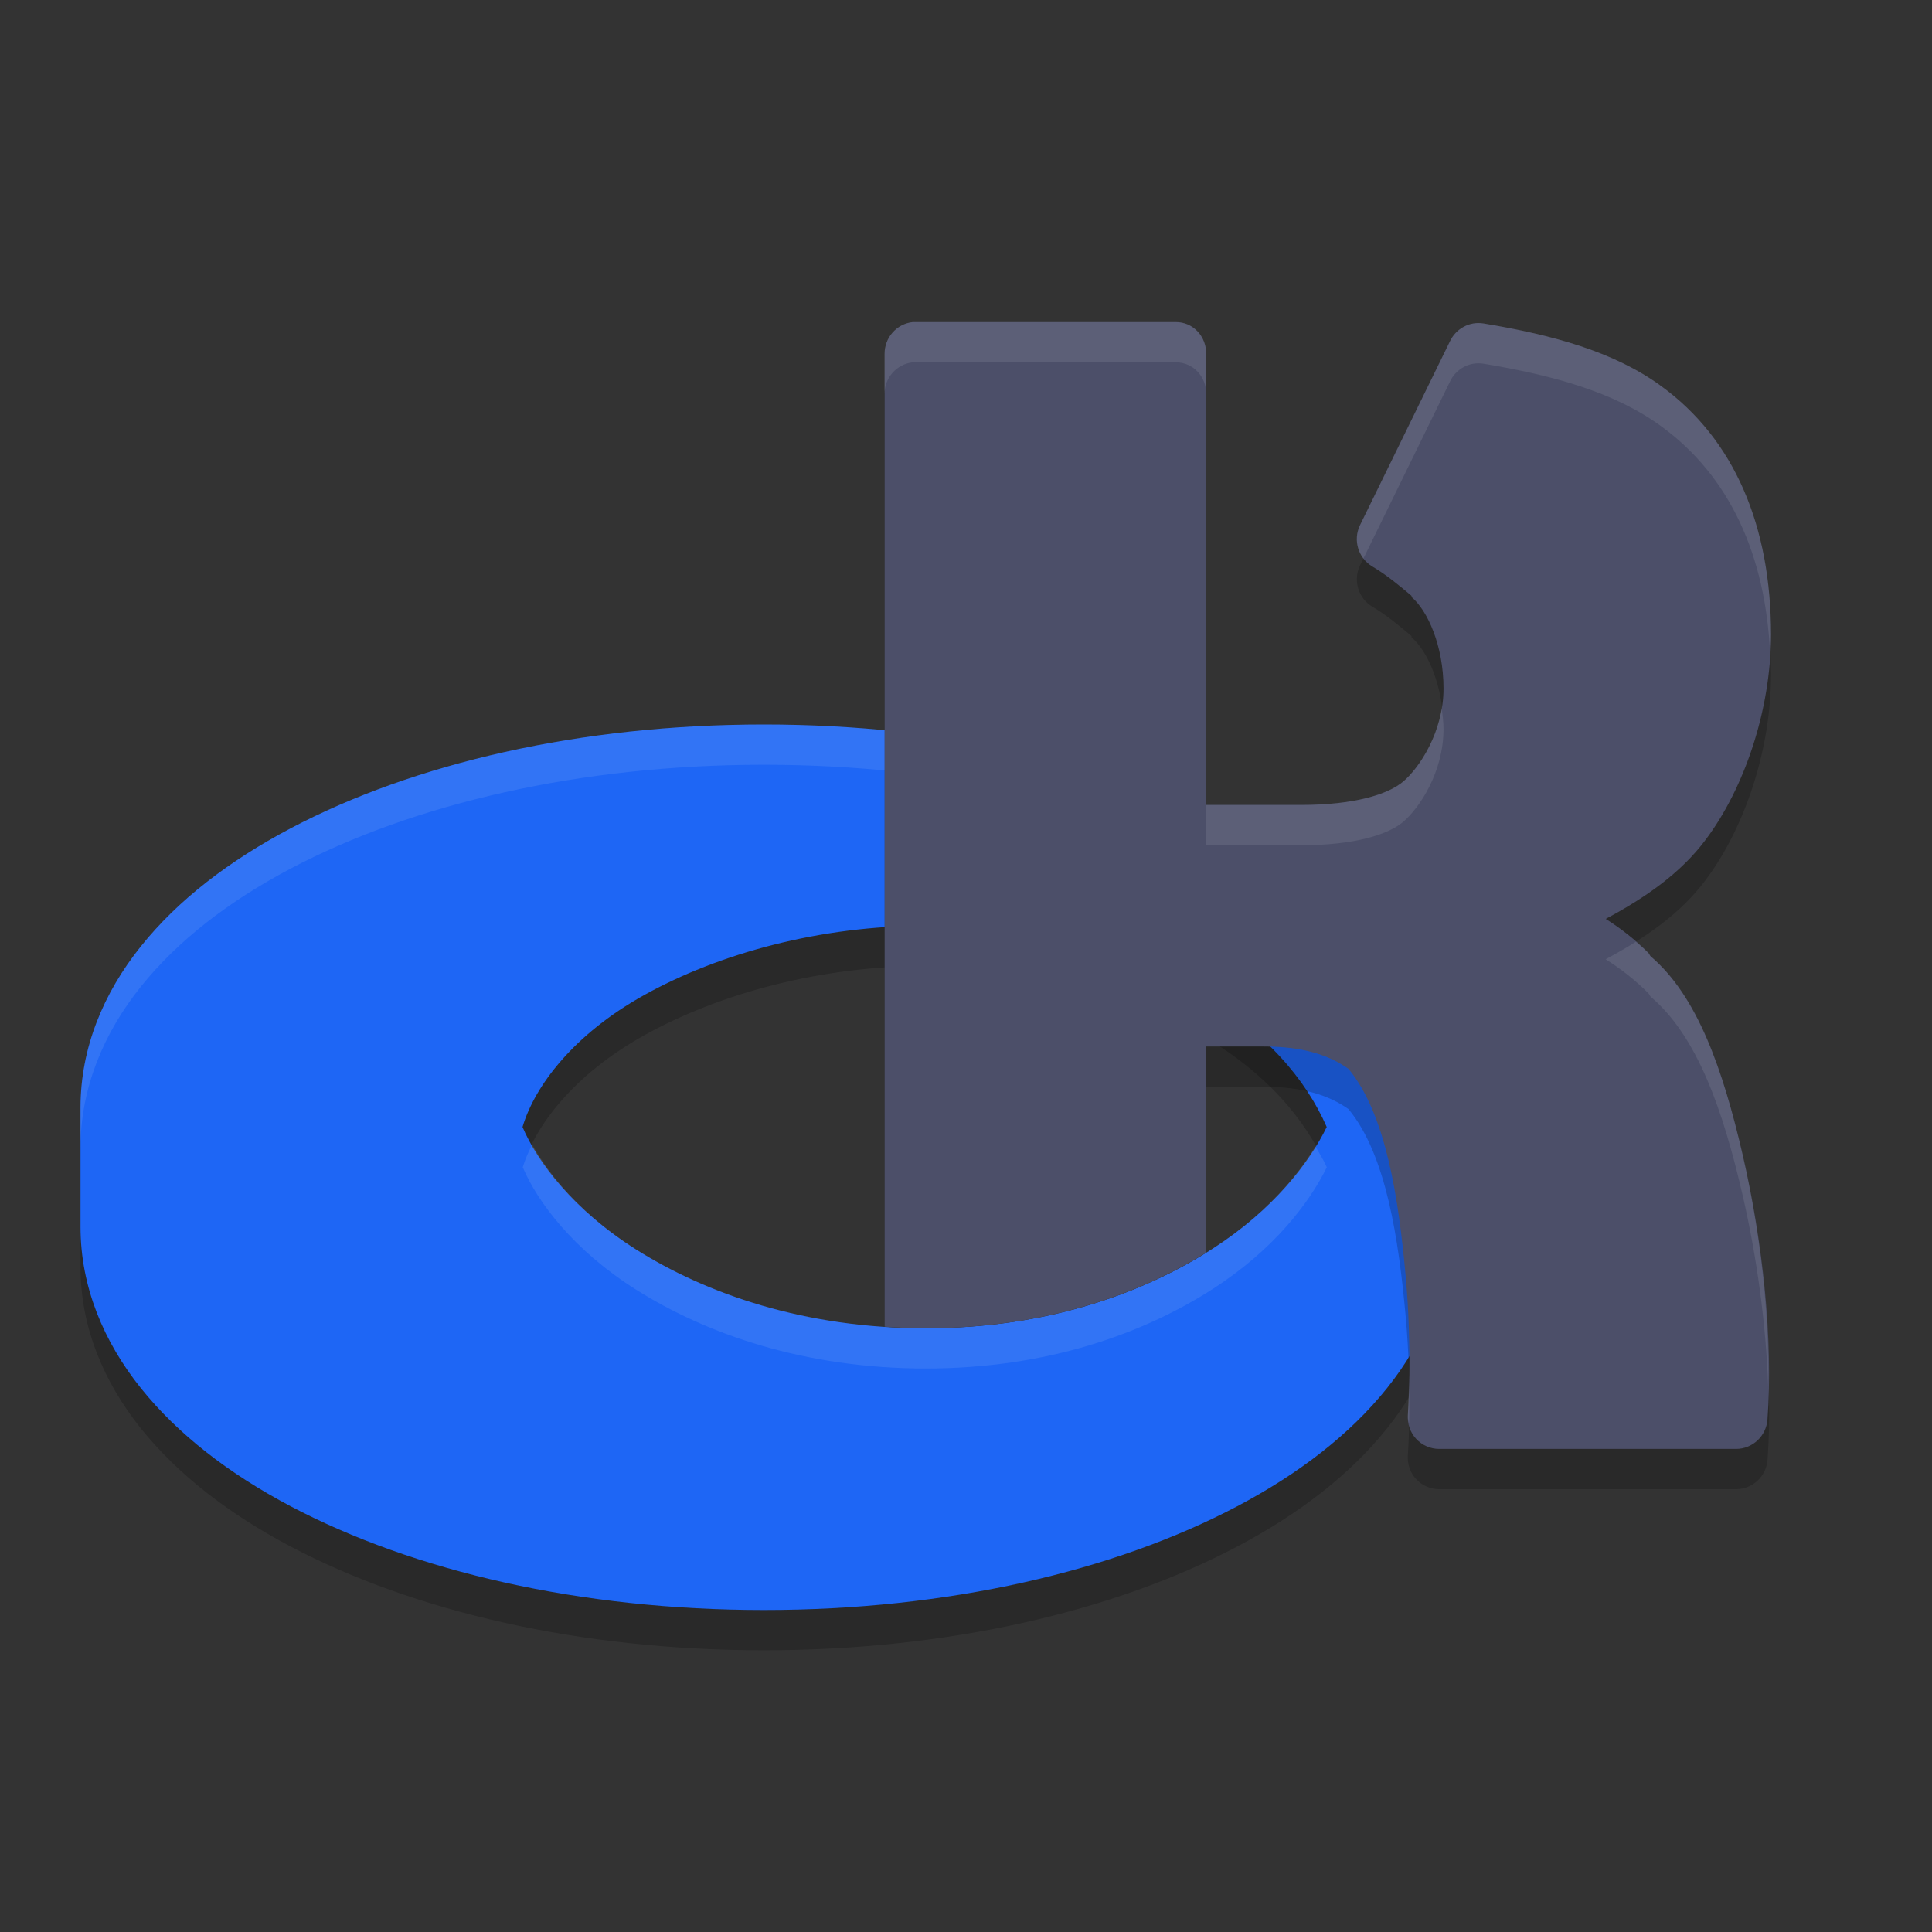 <svg xmlns="http://www.w3.org/2000/svg" width="24" height="24" x="0" y="0" version="1">
 <rect width="100%" height="100%" fill="#333333" stroke="none"/>
 <path style="opacity:0.2" d="m 9.49,9.5 c -2.28,0 -4.347,0.481 -5.88,1.29 -0.767,0.405 -1.4,0.891 -1.861,1.467 C 1.288,12.832 1,13.515 1,14.259 v 1.482 c 0,0.744 0.288,1.426 0.749,2.002 0.462,0.576 1.094,1.063 1.861,1.468 C 5.144,20.02 7.21,20.5 9.49,20.5 c 2.28,0 4.347,-0.48 5.88,-1.289 0.767,-0.405 1.4,-0.892 1.861,-1.468 0.461,-0.576 0.749,-1.258 0.749,-2.002 v -1.482 c 0,-0.744 -0.288,-1.426 -0.749,-2.002 C 16.77,11.681 16.137,11.195 15.371,10.79 13.837,9.98 11.77,9.5 9.49,9.5 Z m 2.01,2.5 c 1.306,0 2.499,0.334 3.407,0.849 0.807,0.457 1.318,1.061 1.574,1.651 -0.218,0.447 -0.662,1.024 -1.41,1.507 -0.871,0.563 -2.074,0.993 -3.572,0.993 -1.5,0 -2.72,-0.425 -3.597,-0.978 -0.779,-0.492 -1.228,-1.09 -1.411,-1.522 0.155,-0.523 0.648,-1.157 1.504,-1.635 0.938,-0.524 2.198,-0.865 3.503,-0.865 z"/>
 <path style="fill:#1e66f5" d="m 9.49,9 c -2.28,0 -4.347,0.481 -5.88,1.29 -0.767,0.405 -1.4,0.891 -1.861,1.467 C 1.288,12.332 1,13.015 1,13.759 v 1.482 c 0,0.744 0.288,1.426 0.749,2.002 0.462,0.576 1.094,1.063 1.861,1.468 C 5.144,19.52 7.21,20 9.49,20 c 2.28,0 4.347,-0.48 5.88,-1.289 0.767,-0.405 1.4,-0.892 1.861,-1.468 0.461,-0.576 0.749,-1.258 0.749,-2.002 v -1.482 c 0,-0.744 -0.288,-1.426 -0.749,-2.002 C 16.77,11.181 16.137,10.695 15.371,10.29 13.837,9.48 11.77,9 9.49,9 Z m 2.01,2.5 c 1.306,0 2.499,0.334 3.407,0.849 0.807,0.457 1.318,1.061 1.574,1.651 -0.218,0.447 -0.662,1.024 -1.41,1.507 -0.871,0.563 -2.074,0.993 -3.572,0.993 -1.5,0 -2.72,-0.425 -3.597,-0.978 -0.779,-0.492 -1.228,-1.09 -1.411,-1.522 0.155,-0.523 0.648,-1.157 1.504,-1.635 0.938,-0.524 2.198,-0.865 3.503,-0.865 z"/>
 <path style="opacity:0.1;fill:#eff1f5" d="M 9.49,9 C 7.21,9 5.144,9.481 3.61,10.29 2.844,10.695 2.211,11.181 1.749,11.757 1.288,12.333 1,13.015 1,13.759 v 0.5 C 1,13.515 1.288,12.833 1.749,12.257 2.211,11.681 2.844,11.195 3.61,10.79 5.144,9.981 7.21,9.5 9.49,9.5 c 2.28,0 4.346,0.481 5.88,1.29 0.767,0.405 1.4,0.891 1.861,1.467 0.461,0.576 0.749,1.258 0.749,2.002 v -0.5 c 0,-0.744 -0.288,-1.426 -0.749,-2.002 C 16.77,11.181 16.137,10.695 15.37,10.29 13.837,9.481 11.77,9 9.49,9 Z m -2.88,5.217 C 6.563,14.313 6.521,14.409 6.494,14.5 6.677,14.932 7.125,15.531 7.904,16.022 8.781,16.575 10.001,17 11.501,17 c 1.498,0 2.701,-0.43 3.572,-0.993 0.747,-0.483 1.191,-1.06 1.409,-1.507 -0.037,-0.086 -0.092,-0.173 -0.141,-0.259 -0.247,0.402 -0.648,0.865 -1.269,1.266 C 14.202,16.07 12.999,16.5 11.501,16.5 10.001,16.5 8.781,16.075 7.904,15.522 7.245,15.107 6.836,14.62 6.61,14.217 Z"/>
 <path style="opacity:0.2" d="M 11.338,4.501 C 11.139,4.523 10.987,4.693 10.988,4.896 V 16.481 c 0.167,0.011 0.338,0.019 0.513,0.019 1.449,0 2.62,-0.404 3.483,-0.94 V 13.5 h 0.721 c 0.476,0 0.802,0.105 1.046,0.277 0.472,0.568 0.624,1.631 0.71,2.565 0.087,0.953 0.028,1.734 0.028,1.734 -0.008,0.11 0.028,0.218 0.103,0.298 0.074,0.08 0.178,0.125 0.287,0.125 h 3.686 c 0.205,5.5e-4 0.377,-0.159 0.392,-0.366 0.073,-0.987 -0.058,-2.202 -0.308,-3.285 -0.245,-1.061 -0.562,-1.975 -1.143,-2.468 -0.012,-0.012 -0.017,-0.03 -0.028,-0.042 -0.164,-0.165 -0.344,-0.305 -0.531,-0.423 0.495,-0.265 0.936,-0.571 1.243,-0.986 C 21.67,10.289 22,9.318 22,8.382 22,7.037 21.547,5.956 20.633,5.294 20.053,4.871 19.29,4.661 18.428,4.519 18.254,4.49 18.083,4.583 18.01,4.745 l -1.117,2.283 c -0.086,0.184 -0.019,0.404 0.154,0.508 0.168,0.099 0.329,0.23 0.488,0.366 -9e-5,0.005 -9e-5,0.01 0,0.015 0.197,0.165 0.396,0.602 0.396,1.137 0,0.541 -0.301,0.984 -0.496,1.151 -0.187,0.163 -0.611,0.295 -1.27,0.295 h -1.182 V 4.896 C 14.984,4.677 14.822,4.501 14.606,4.501 h -3.227 c -0.014,-7.55e-4 -0.028,-7.55e-4 -0.042,0 z"/>
 <path style="fill:#4c4f69" d="m 11.338,4.001 c -0.199,0.022 -0.35,0.192 -0.349,0.395 V 16.481 c 0.167,0.011 0.337,0.019 0.512,0.019 1.449,0 2.62,-0.404 3.483,-0.94 v -2.56 h 0.721 c 0.476,0 0.802,0.105 1.046,0.277 0.472,0.568 0.624,1.631 0.71,2.565 0.087,0.953 0.028,1.734 0.028,1.734 -0.008,0.11 0.029,0.218 0.103,0.298 0.074,0.08 0.178,0.125 0.287,0.125 h 3.686 c 0.205,5.5e-4 0.376,-0.159 0.391,-0.366 0.073,-0.987 -0.057,-2.202 -0.307,-3.285 -0.245,-1.061 -0.563,-1.975 -1.143,-2.468 -0.012,-0.012 -0.017,-0.03 -0.028,-0.042 -0.164,-0.165 -0.344,-0.305 -0.531,-0.423 0.495,-0.265 0.935,-0.571 1.243,-0.986 C 21.67,9.789 22,8.818 22,7.882 22,6.537 21.546,5.456 20.632,4.794 20.053,4.371 19.29,4.161 18.428,4.018 18.254,3.99 18.083,4.083 18.009,4.245 l -1.117,2.283 c -0.086,0.184 -0.019,0.404 0.154,0.508 0.168,0.099 0.329,0.23 0.489,0.366 -9e-5,0.005 -9e-5,0.01 0,0.015 0.197,0.165 0.397,0.602 0.397,1.136 0,0.541 -0.301,0.984 -0.496,1.151 -0.187,0.163 -0.611,0.295 -1.27,0.295 H 14.984 V 4.395 C 14.984,4.177 14.822,4.001 14.607,4.001 h -3.227 c -0.014,-7.55e-4 -0.028,-7.55e-4 -0.042,0 z"/>
 <path style="opacity:0.1;fill:#eff1f5" d="m 11.338,4.001 c -0.199,0.022 -0.351,0.192 -0.35,0.395 v 0.5 c -0.001,-0.203 0.15,-0.373 0.35,-0.395 0.014,-7.55e-4 0.028,-7.55e-4 0.042,0 h 3.227 c 0.216,2.26e-5 0.378,0.177 0.378,0.395 v -0.5 C 14.984,4.177 14.822,4.001 14.606,4.001 h -3.227 c -0.014,-7.55e-4 -0.028,-7.55e-4 -0.042,0 z m 6.962,0.018 c -0.125,0.022 -0.235,0.105 -0.29,0.227 l -1.117,2.283 c -0.064,0.137 -0.043,0.295 0.044,0.409 L 18.01,4.745 c 0.073,-0.162 0.244,-0.255 0.418,-0.227 0.862,0.143 1.625,0.352 2.205,0.775 0.855,0.62 1.302,1.609 1.356,2.836 0.005,-0.083 0.011,-0.166 0.011,-0.248 -4.5e-5,-1.345 -0.453,-2.425 -1.367,-3.088 -0.58,-0.423 -1.343,-0.633 -2.205,-0.775 -0.043,-0.007 -0.086,-0.007 -0.128,-2e-7 z M 17.909,8.802 C 17.837,9.227 17.6,9.564 17.436,9.705 17.249,9.868 16.825,10 16.166,10 h -1.182 v 0.5 h 1.182 c 0.659,4.6e-5 1.083,-0.132 1.27,-0.295 0.195,-0.168 0.496,-0.61 0.496,-1.151 0,-0.089 -0.012,-0.17 -0.022,-0.252 z m 2.412,2.897 c -0.12,0.076 -0.246,0.148 -0.375,0.217 0.187,0.118 0.367,0.258 0.531,0.423 0.012,0.012 0.017,0.03 0.028,0.042 0.58,0.492 0.898,1.406 1.143,2.468 0.177,0.768 0.29,1.6 0.317,2.373 0.018,-0.903 -0.101,-1.934 -0.317,-2.873 -0.245,-1.061 -0.562,-1.975 -1.143,-2.468 -0.012,-0.012 -0.017,-0.03 -0.028,-0.042 -0.05,-0.05 -0.104,-0.094 -0.156,-0.14 z m -2.817,5.481 c -0.006,0.201 -0.015,0.396 -0.015,0.396 -0.003,0.038 0.007,0.074 0.015,0.11 0.004,-0.149 0.004,-0.279 0,-0.507 z"/>
</svg>
